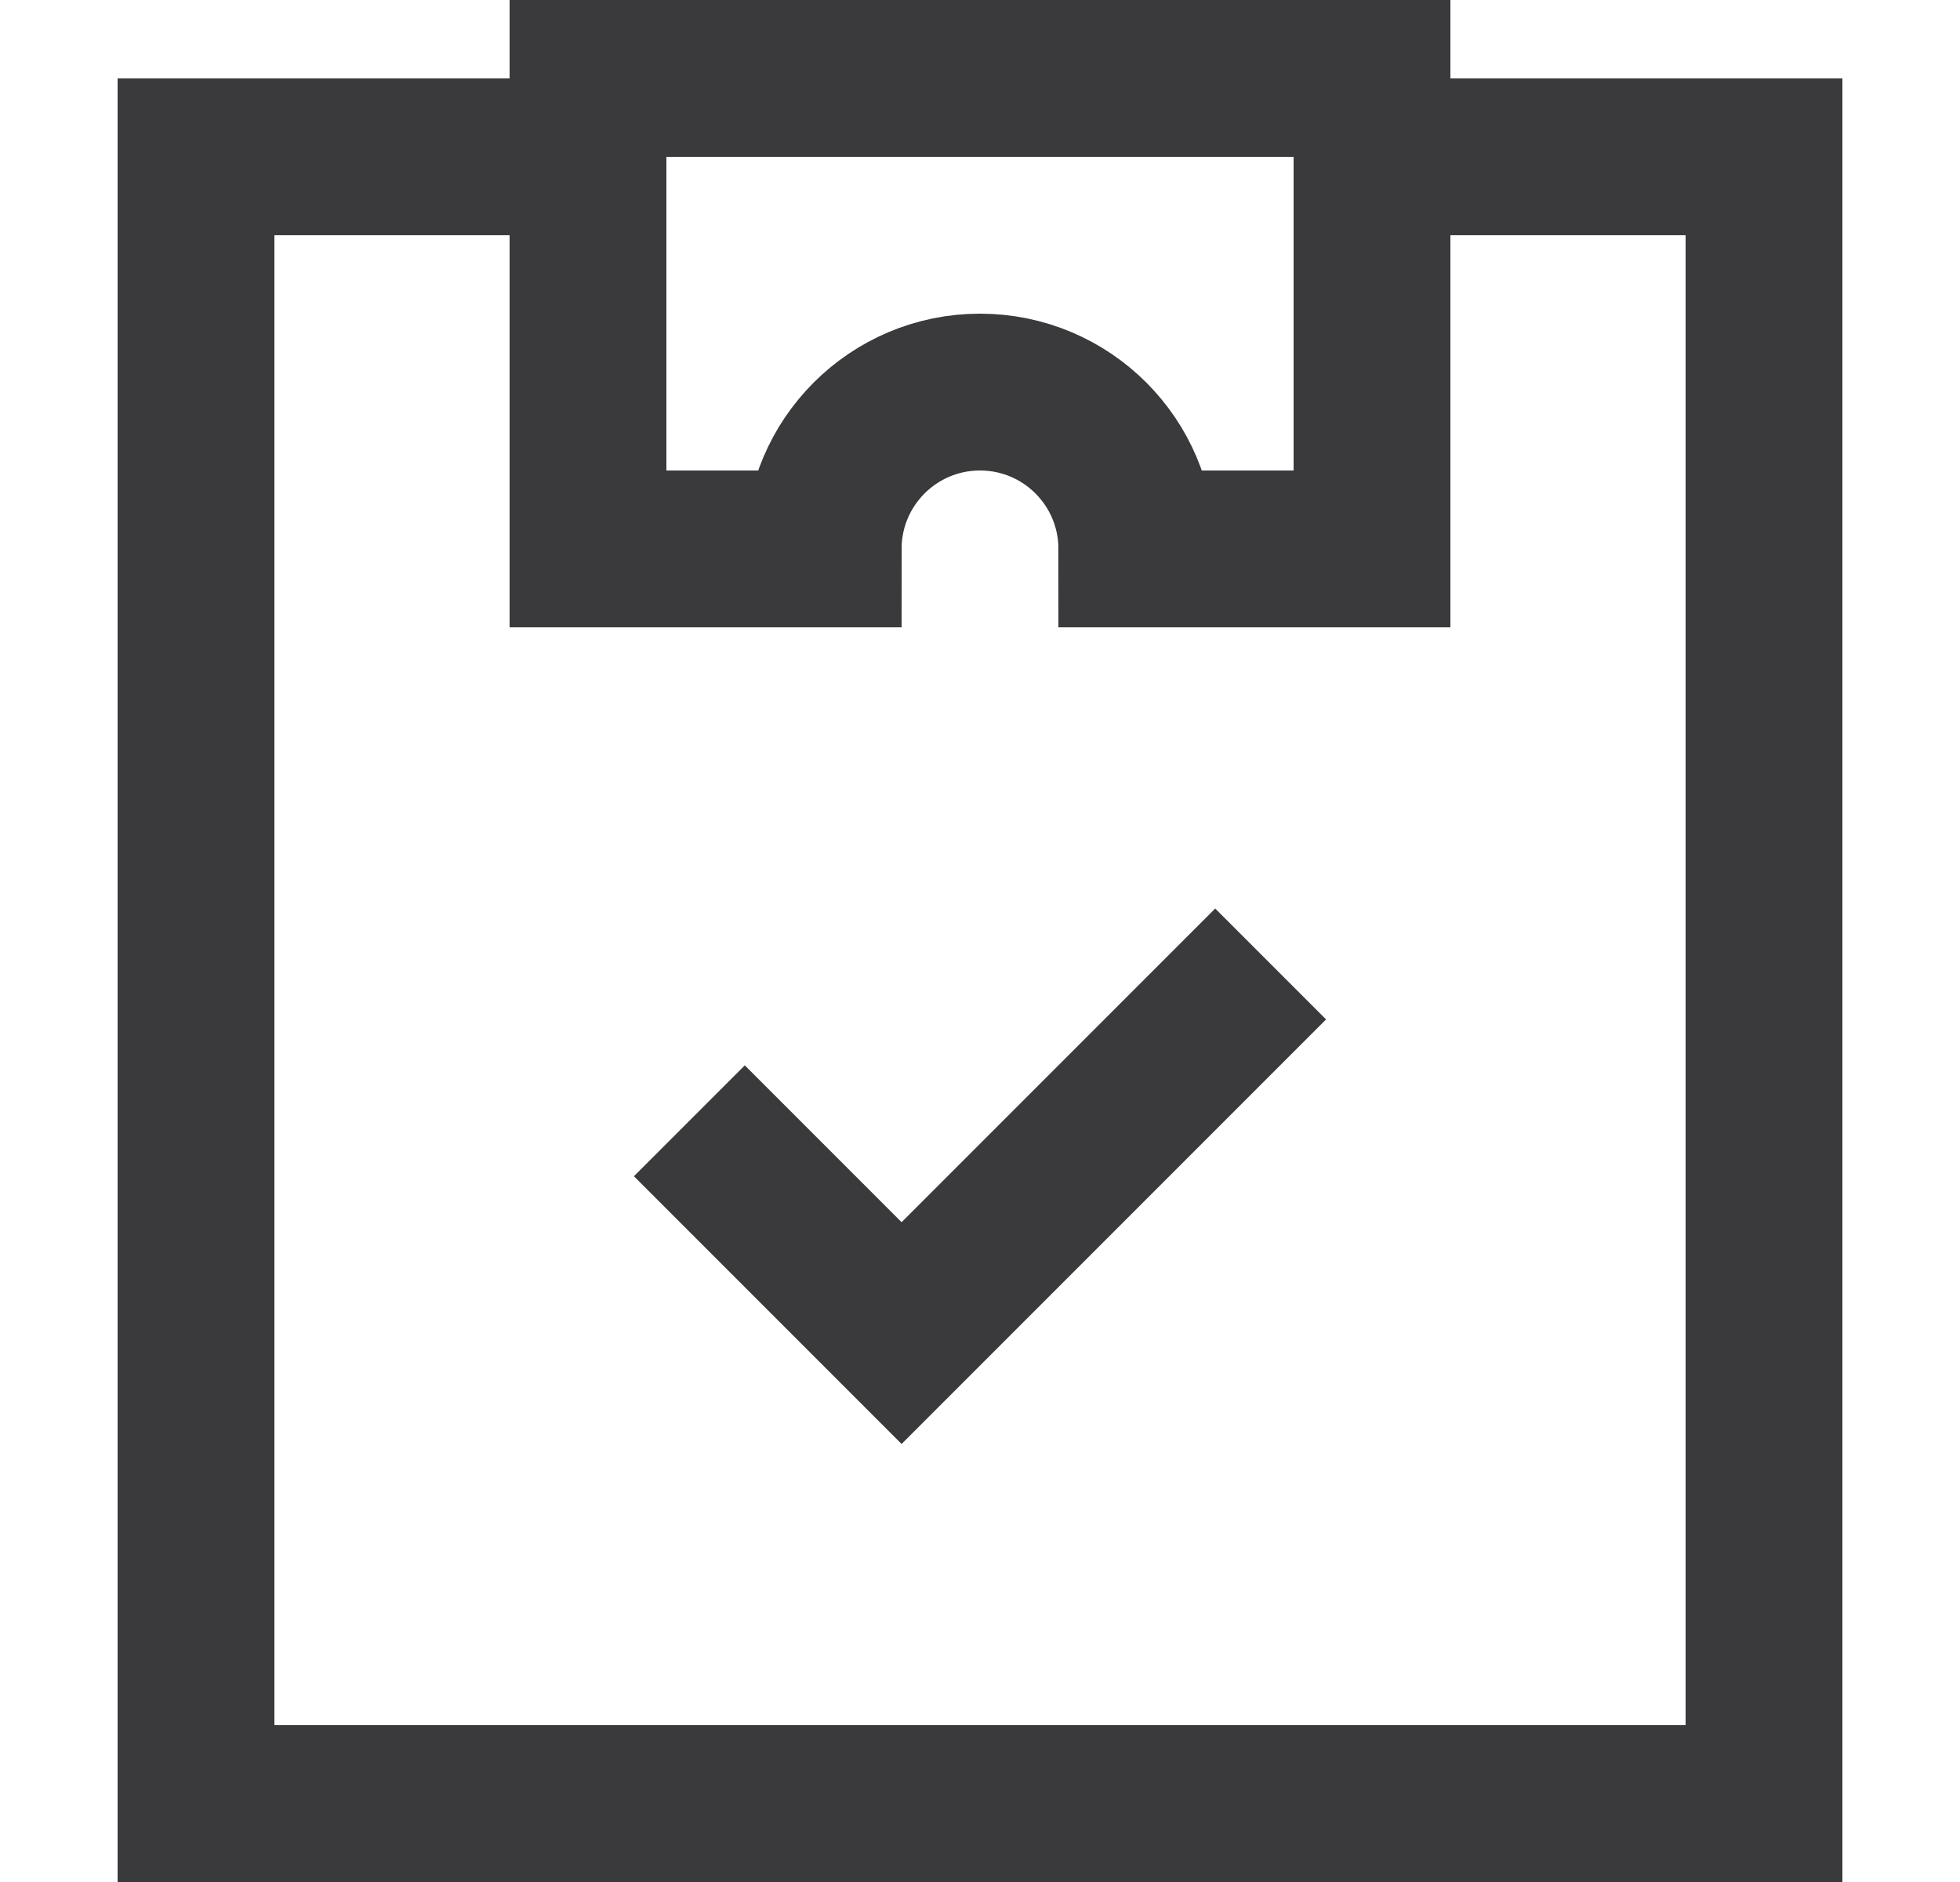 <svg width="25" height="24" viewBox="0 0 25 24" fill="none" xmlns="http://www.w3.org/2000/svg">
<path d="M17.5 2H22.5V23H2.5V2H7.5" stroke="#3A3A3C" stroke-width="2" stroke-miterlimit="10" stroke-linecap="square"/>
<path d="M9.5 15L11.5 17L15.5 13" stroke="#3A3A3C" stroke-width="2" stroke-miterlimit="10" stroke-linecap="square"/>
<path d="M7.5 1V7H10.5C10.5 5.895 11.395 5 12.5 5C13.605 5 14.5 5.895 14.5 7H17.5V1H7.5Z" stroke="#3A3A3C" stroke-width="2" stroke-miterlimit="10" stroke-linecap="square"/>
</svg>
